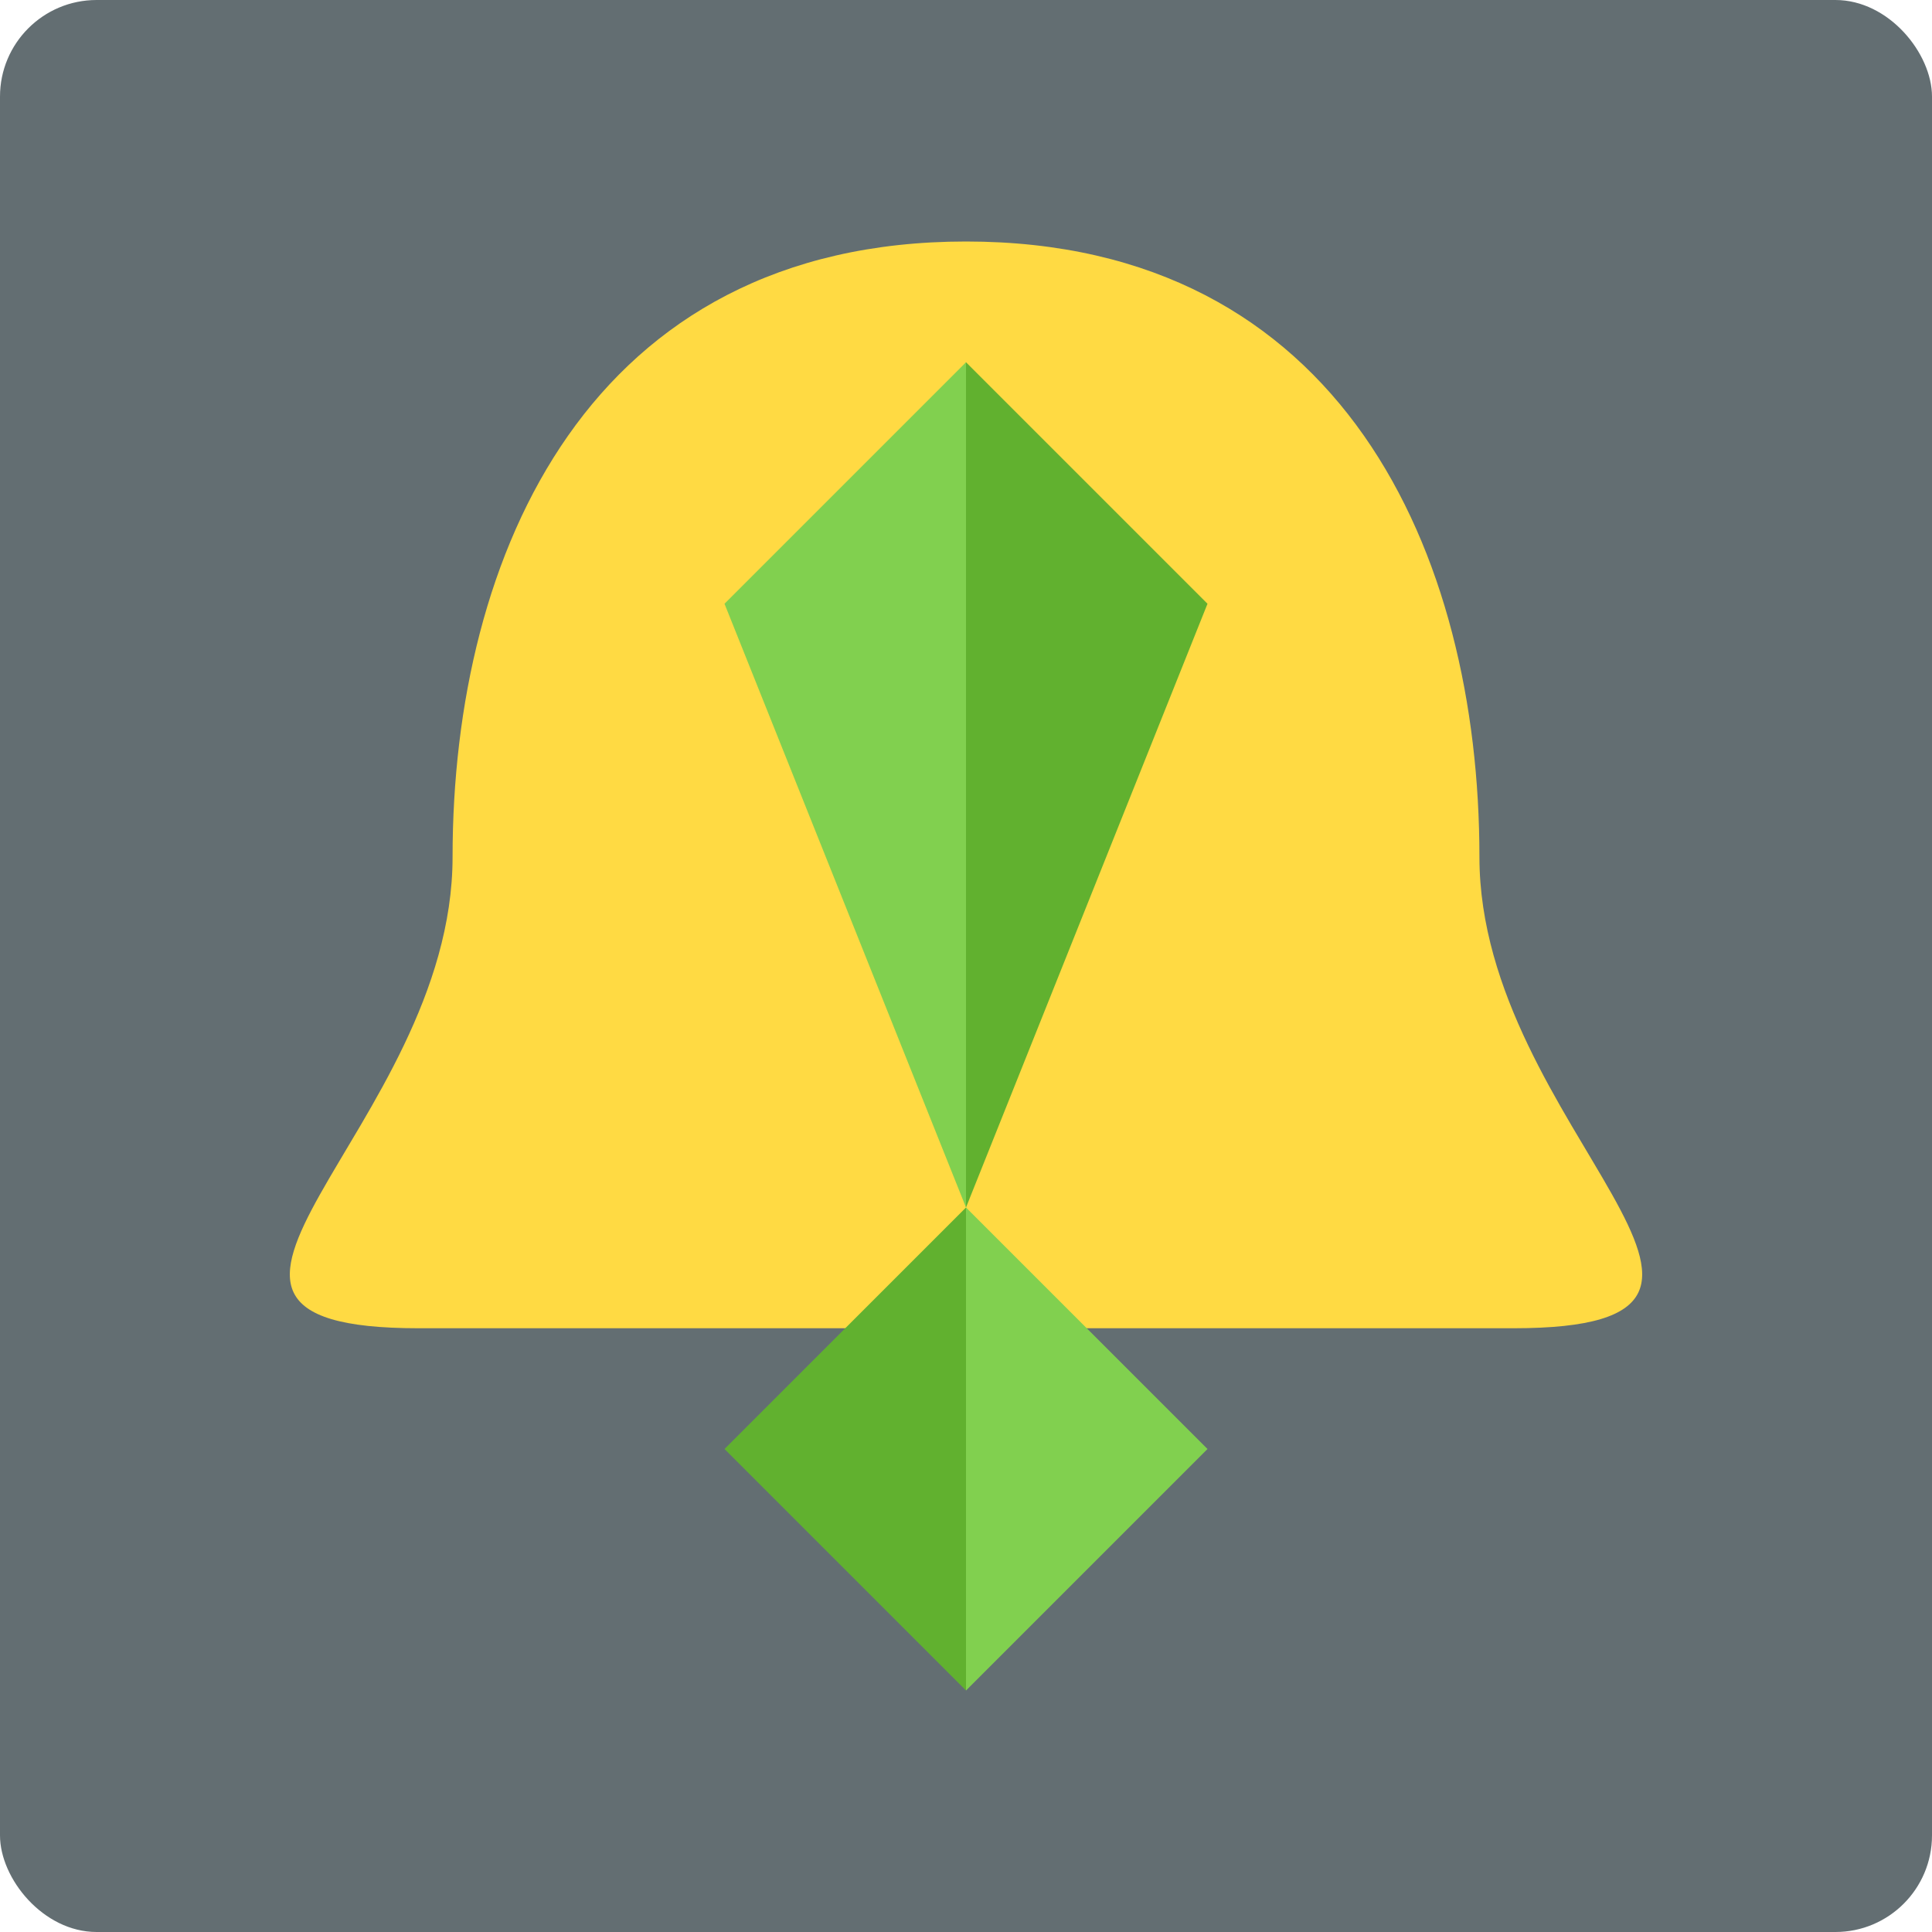 <svg width="16" height="16" version="1" xmlns="http://www.w3.org/2000/svg">
 <rect width="16" height="16" rx=".8" ry=".8" style="fill:#636e72"/>
 <path d="M 3.748,7.097 C 3.748,9.346 0.914,11 3.465,11 h 9.07 c 2.551,0 -0.283,-1.654 -0.283,-3.903 C 12.252,4.588 11.118,2 8,2 4.882,2 3.748,4.588 3.748,7.097 Z" style="fill:#ffda43"/>
 <path d="M 8,14 9,12 8,10 6,12 Z" style="fill:#61b12f"/>
 <path d="m8 3-0.8 2 0.8 5 2-5z" style="fill:#61b12f"/>
 <path d="m8 3v7l-2-5z" style="fill:#81d04f"/>
 <path d="m8 10v4l2-2z" style="fill:#81d04f"/>
</svg>
